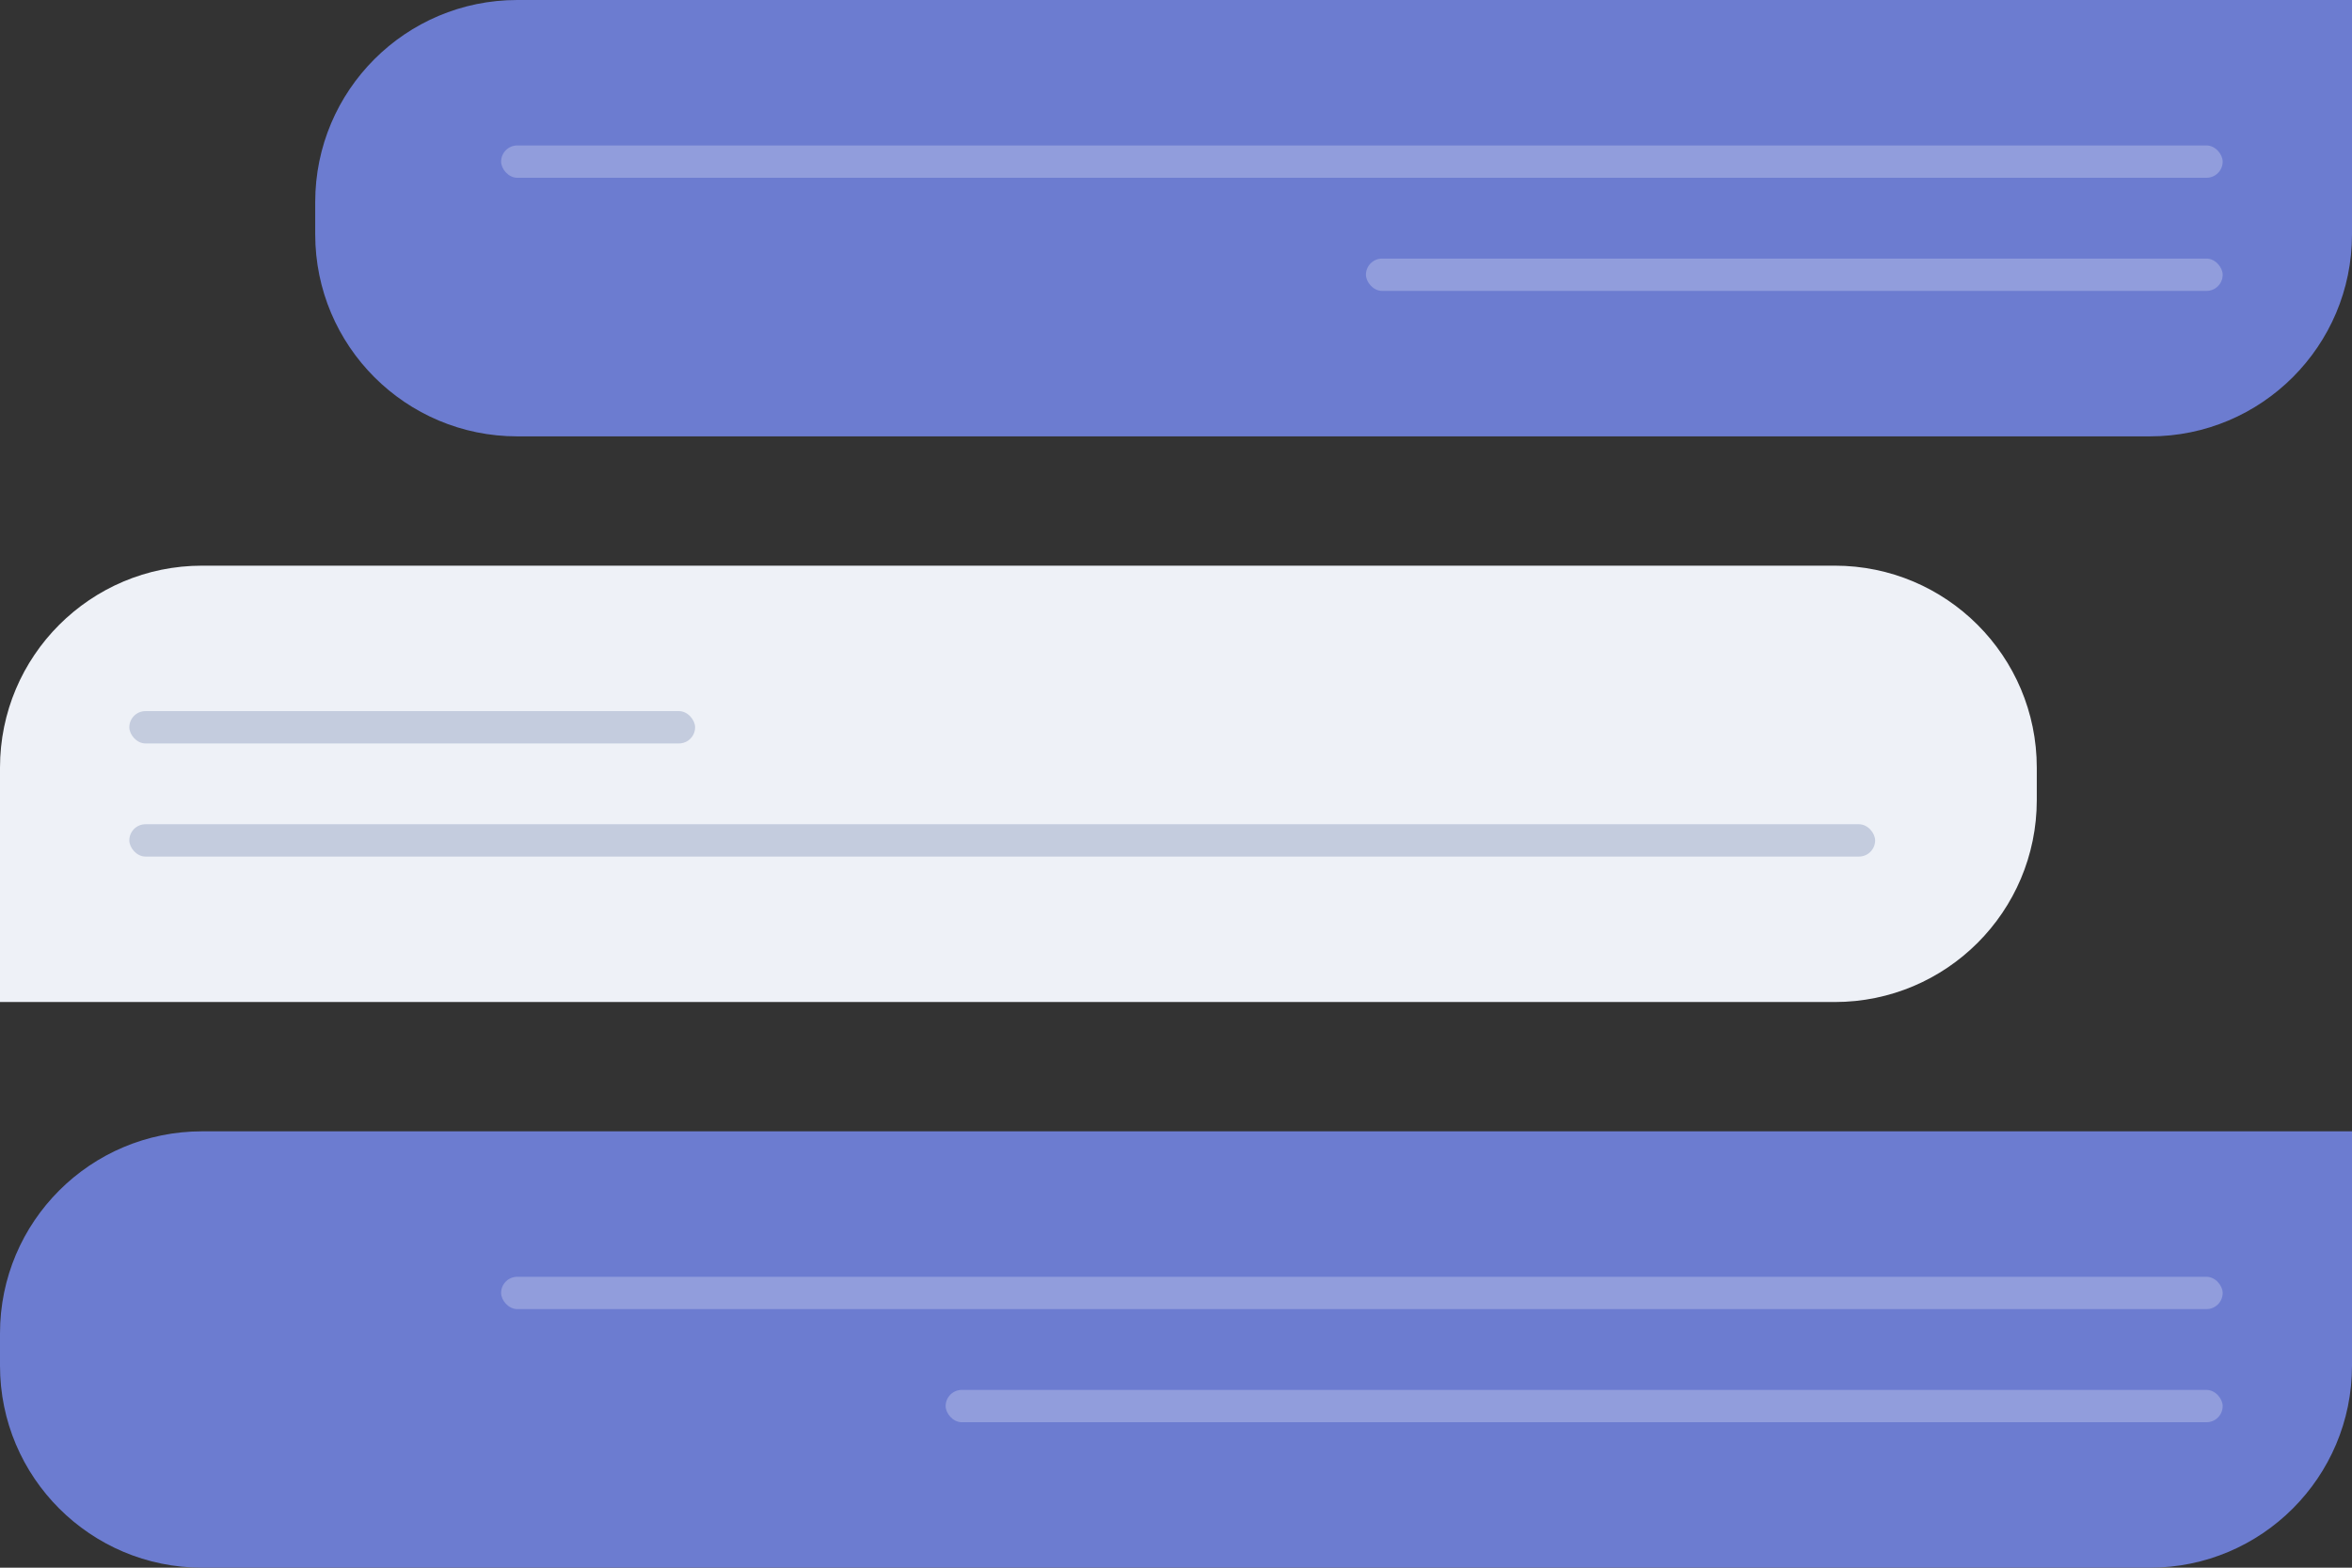 <svg width="291" height="194" viewBox="0 0 291 194" fill="none" xmlns="http://www.w3.org/2000/svg">
<rect x="0" y="0" width="291" height="194" fill="#333333" stroke="none"/>
<path d="M39 25C39 11.193 50.193 0 64 0H291V29C291 42.807 279.807 54 266 54H64C50.193 54 39 42.807 39 29V25Z" fill="#6C7CD0"/>
<rect x="62" y="18" width="213" height="4" rx="2" fill="white" fill-opacity="0.25"/>
<rect x="169" y="32" width="106" height="4" rx="2" fill="white" fill-opacity="0.25"/>
<path d="M0 165C0 151.193 11.193 140 25 140H291V169C291 182.807 279.807 194 266 194H25C11.193 194 0 182.807 0 169V165Z" fill="#6C7CD0"/>
<rect x="62" y="158" width="213" height="4" rx="2" fill="white" fill-opacity="0.25"/>
<rect x="117" y="172" width="158" height="4" rx="2" fill="white" fill-opacity="0.25"/>
<path d="M0 95C0 81.193 11.193 70 25 70H227C240.807 70 252 81.193 252 95V99C252 112.807 240.807 124 227 124H0V95Z" fill="#EEF1F7"/>
<rect x="16" y="88" width="70" height="4" rx="2" fill="#C4CCDE"/>
<rect x="16" y="102" width="216" height="4" rx="2" fill="#C4CCDE"/>
</svg>

